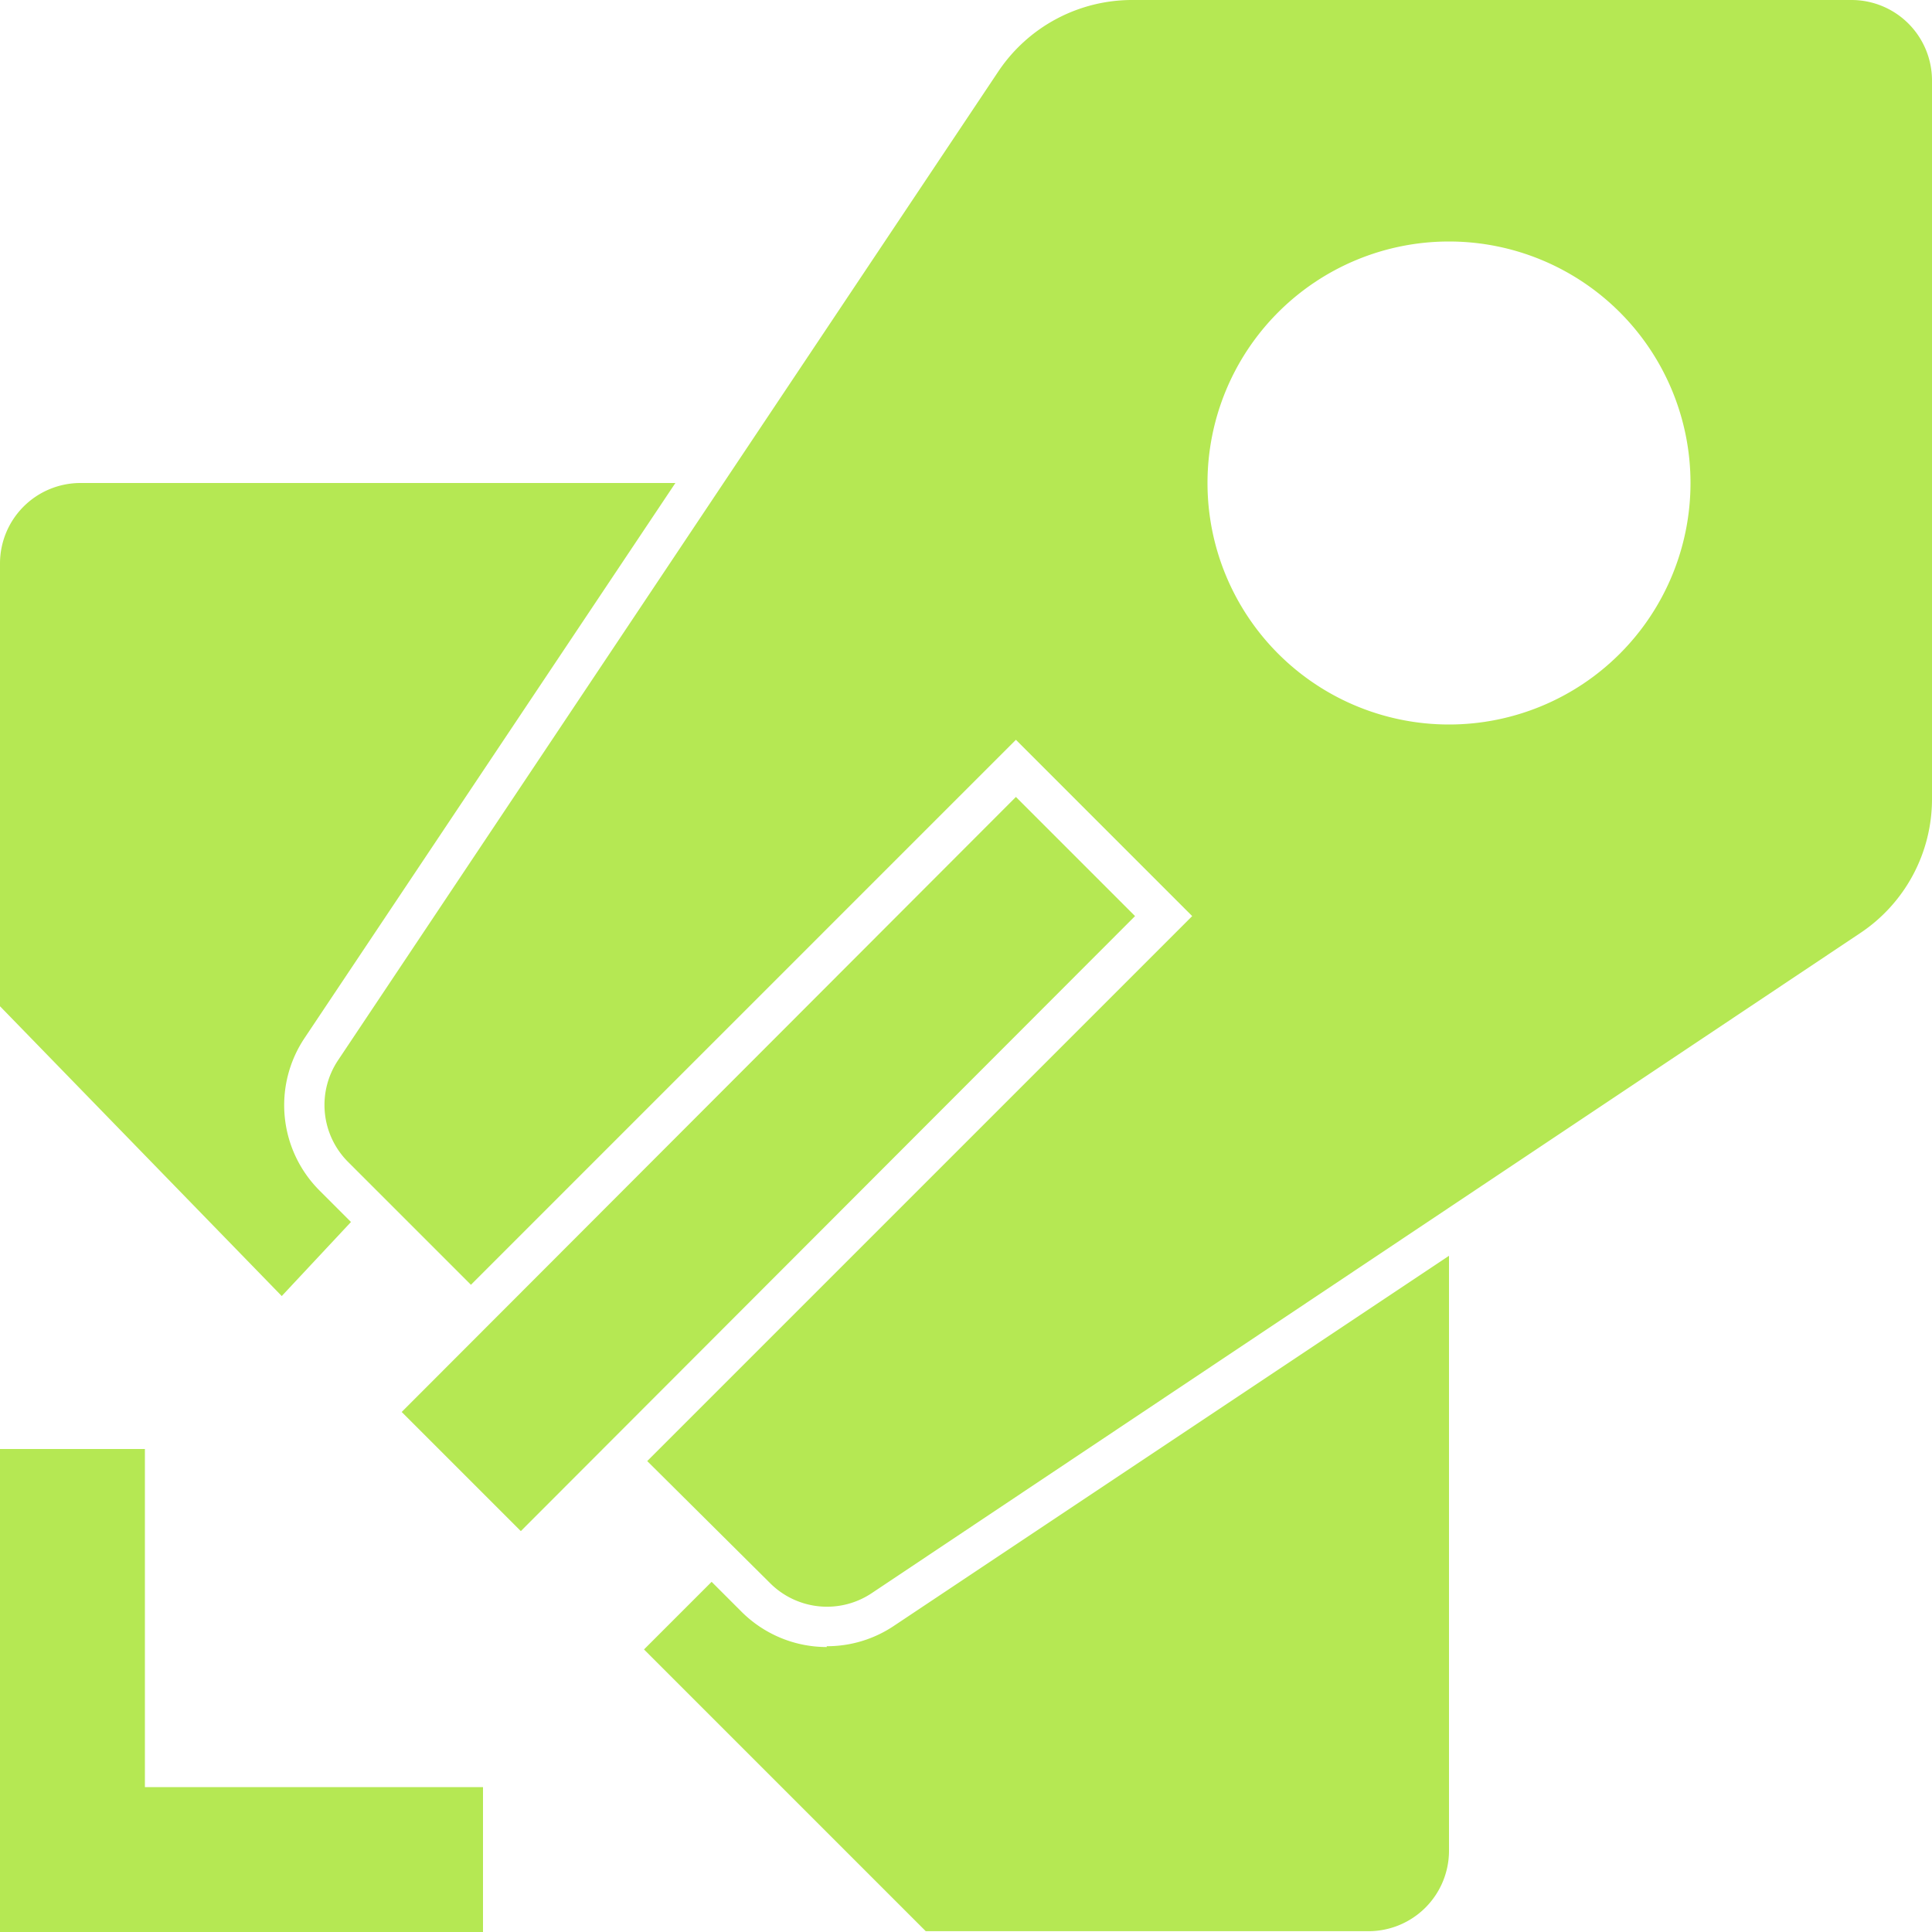 <svg xmlns="http://www.w3.org/2000/svg" viewBox="0 0 24 24"><path fill="#b5e853" d="M1.8 22.2H6V24H0v-6h1.8v4.2zM12.62 9.9l-7.63 7.64 1.48 1.48 7.63-7.64-1.48-1.48zm-8.26 5.28l-.39-.39a1.5 1.5 0 0 1-.19-1.89L8.39 6H1a1 1 0 0 0-1 1v5.5l3.5 3.6.86-.92zM24 1v8.93a2 2 0 0 1-.89 1.66l-12.28 8.2a1 1 0 0 1-1.26-.12l-1.53-1.52 6.77-6.77-2.19-2.19-6.77 6.77-1.53-1.53a1 1 0 0 1-.12-1.26L12.4.89A2 2 0 0 1 14.07 0H23a1 1 0 0 1 1 1zm-3 5a3 3 0 1 0-6 0 3 3 0 0 0 6 0zM10.27 20.46c-.4 0-.78-.16-1.06-.44l-.37-.37-.84.84 3.5 3.5H17a1 1 0 0 0 1-1v-7.39l-6.9 4.6a1.49 1.49 0 0 1-.83.25z"/></svg>
